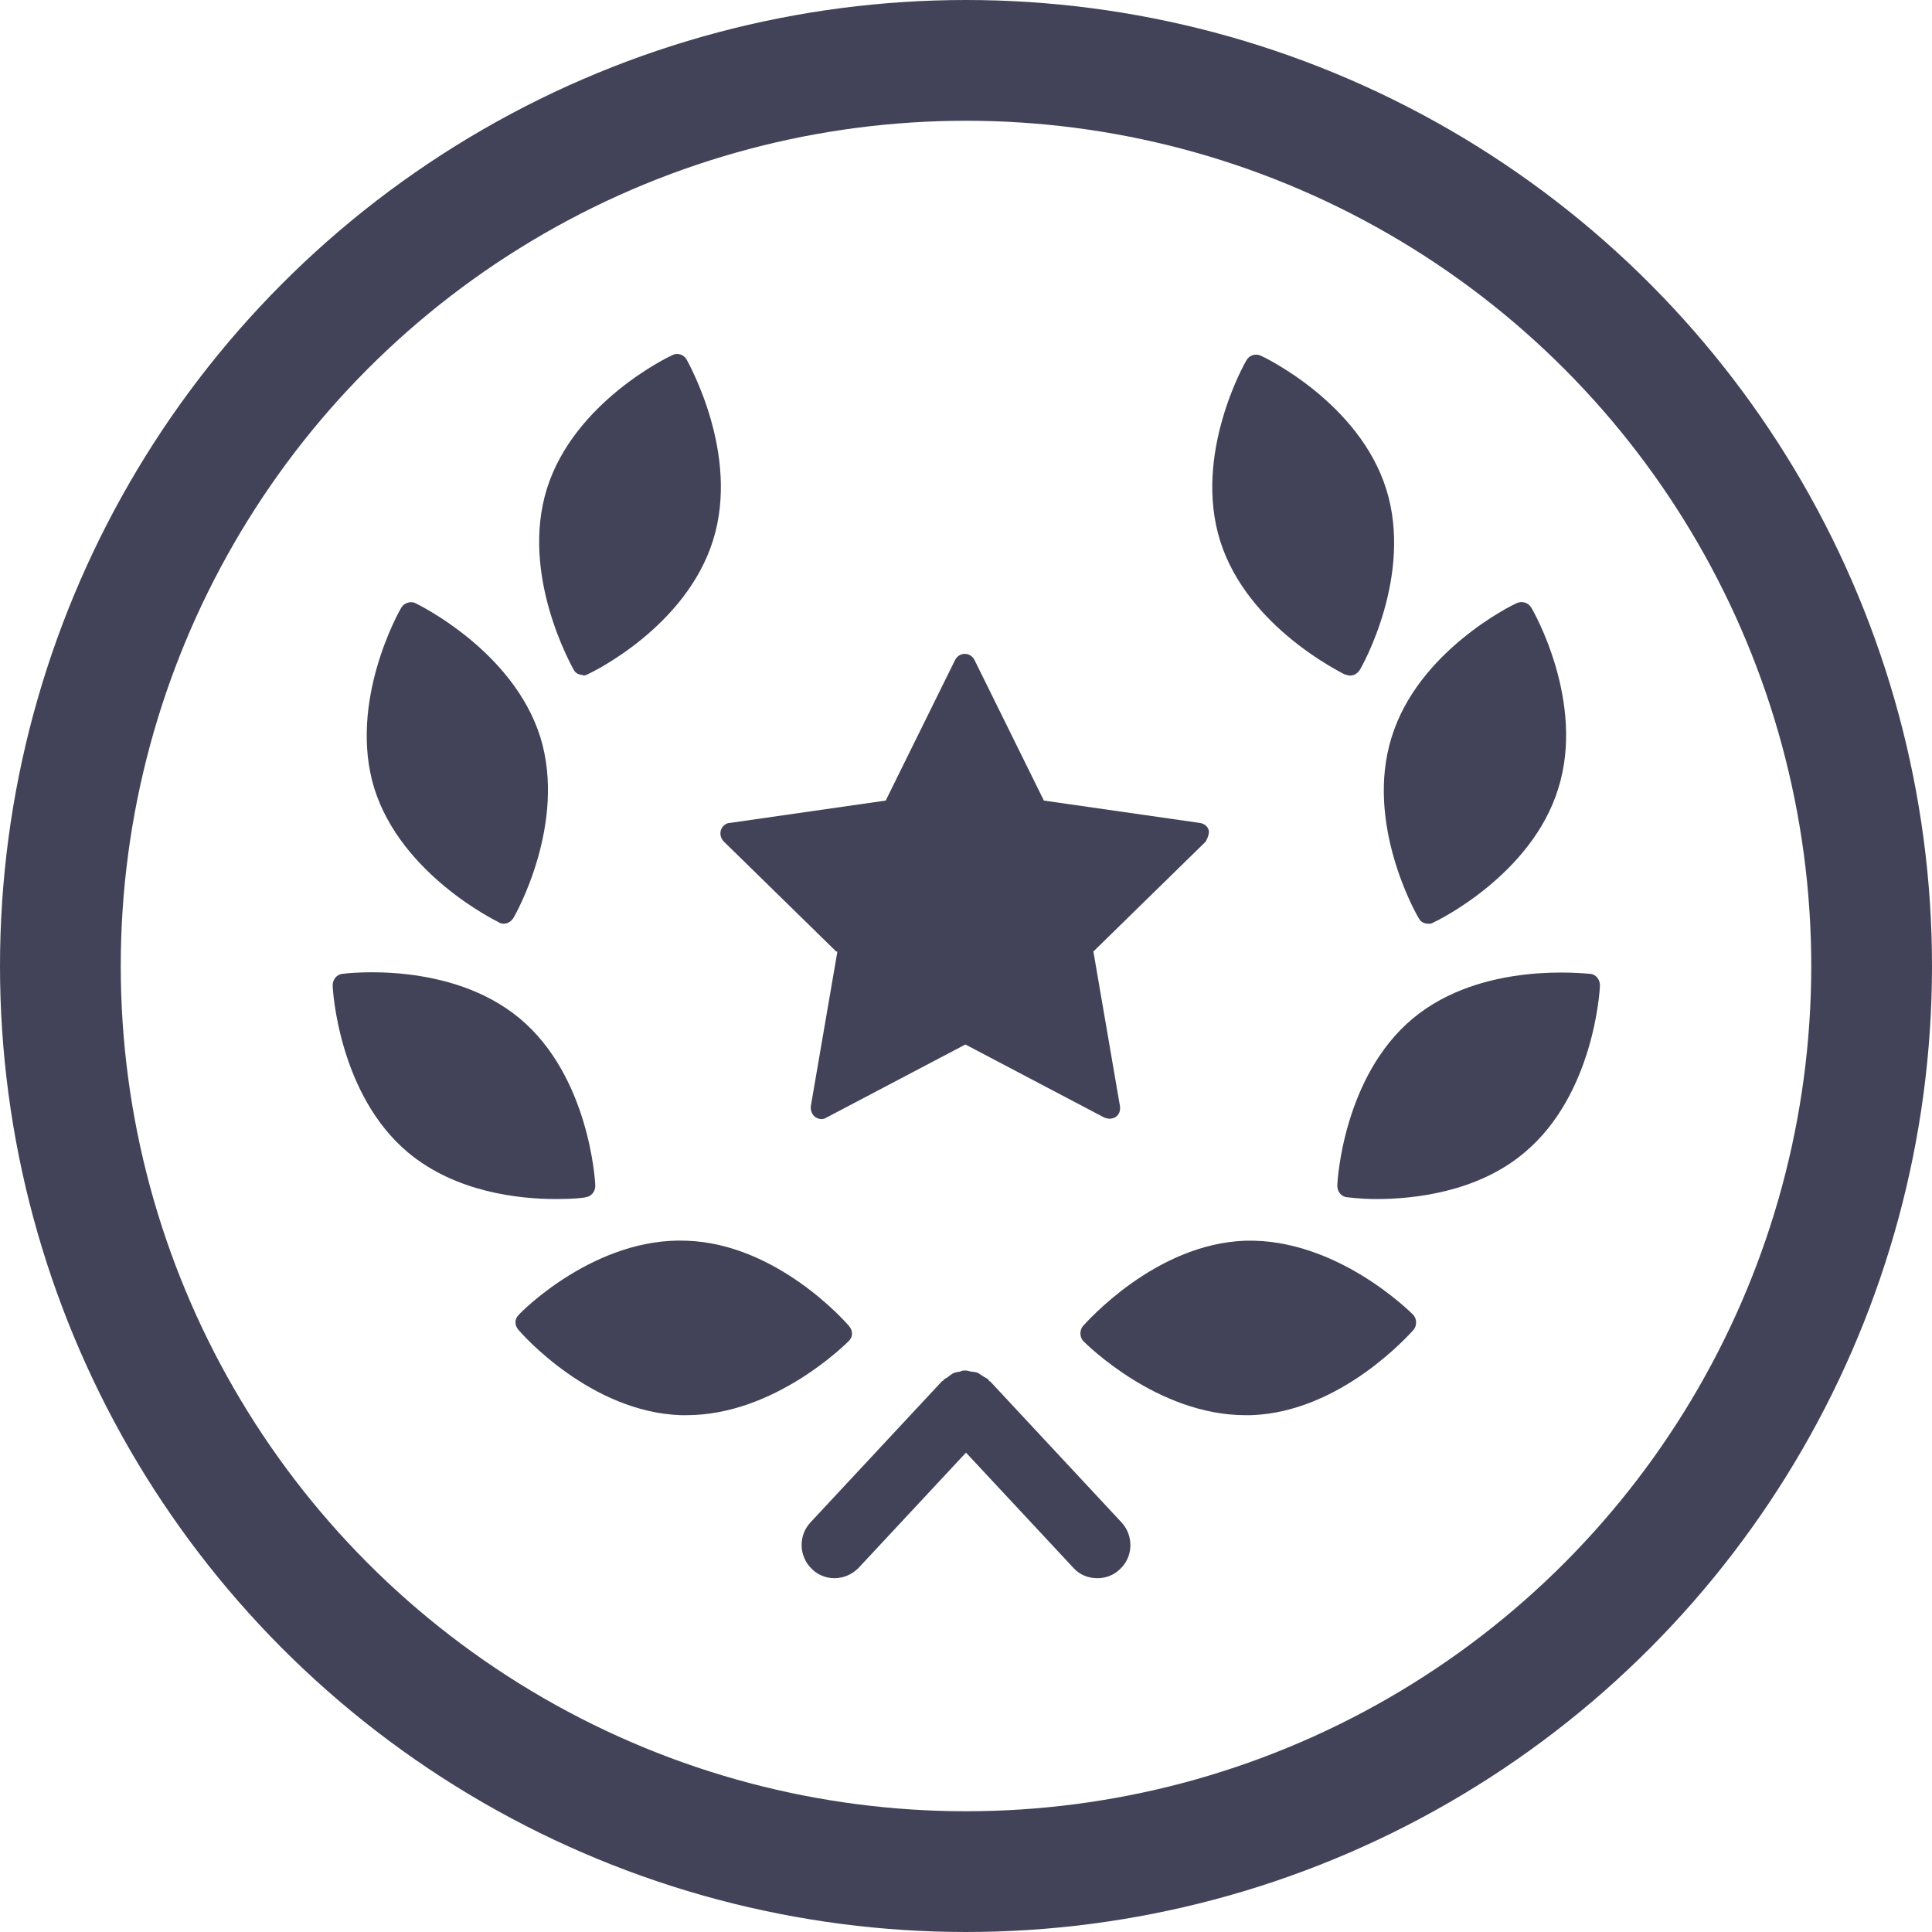 <?xml version="1.0" encoding="UTF-8"?><svg xmlns="http://www.w3.org/2000/svg" viewBox="0 0 32 32"><defs><style>.d{fill:#424359;}.e{fill:none;stroke:#424359;stroke-miterlimit:10;stroke-width:2px;}</style></defs><g id="a"/><g id="b"><g id="c"><g><g><path class="d" d="M9.65,11.19s.05,0,.08-.02c.07-.03,1.63-.78,2.08-2.22,.45-1.43-.41-2.94-.44-3-.05-.08-.15-.11-.23-.07-.07,.03-1.63,.78-2.08,2.21-.45,1.43,.41,2.94,.44,3,.03,.06,.09,.09,.16,.09Z"/><path class="d" d="M8.26,15.28s.05,.02,.08,.02c.06,0,.12-.03,.16-.09,.04-.06,.89-1.57,.45-3-.45-1.43-2.01-2.19-2.07-2.22-.08-.04-.19,0-.23,.07-.04,.06-.89,1.57-.45,3,.45,1.43,2.01,2.19,2.07,2.22Z"/><path class="d" d="M9.7,19.83c.09-.01,.16-.09,.16-.19,0-.07-.1-1.81-1.25-2.77-1.15-.96-2.87-.75-2.94-.74-.09,.01-.16,.09-.16,.19,0,.07,.1,1.81,1.25,2.77,.79,.66,1.84,.77,2.45,.77,.28,0,.47-.02,.49-.03Z"/><path class="d" d="M14.06,21.96c-.05-.06-1.19-1.36-2.69-1.41-1.51-.06-2.73,1.17-2.78,1.23-.07,.07-.07,.17,0,.25,.05,.06,1.19,1.36,2.69,1.41,.03,0,.06,0,.09,0,1.46,0,2.64-1.18,2.69-1.23,.07-.07,.07-.17,0-.25Z"/><path class="d" d="M22.28,11.17s.05,.02,.08,.02c.06,0,.12-.03,.16-.09,.04-.06,.89-1.57,.44-3-.45-1.43-2.01-2.18-2.08-2.21-.09-.04-.19,0-.23,.07-.04,.06-.89,1.57-.44,3,.45,1.43,2.01,2.18,2.08,2.22Z"/><path class="d" d="M23.5,15.21c.03,.06,.09,.09,.16,.09,.03,0,.05,0,.08-.02,.07-.03,1.63-.79,2.07-2.22,.45-1.43-.41-2.94-.45-3-.05-.08-.15-.11-.24-.07-.07,.03-1.63,.79-2.07,2.22-.45,1.43,.41,2.94,.45,3Z"/><path class="d" d="M26.34,16.13c-.07,0-1.79-.22-2.94,.74-1.15,.96-1.25,2.69-1.25,2.77,0,.09,.06,.18,.16,.19,.02,0,.21,.03,.49,.03,.61,0,1.67-.11,2.45-.77,1.15-.96,1.25-2.69,1.25-2.77,0-.09-.06-.18-.16-.19Z"/><path class="d" d="M20.63,20.55c-1.5,.05-2.64,1.36-2.69,1.41-.06,.07-.06,.18,0,.25,.05,.05,1.23,1.23,2.69,1.23,.03,0,.06,0,.09,0,1.5-.05,2.64-1.36,2.69-1.41,.06-.07,.06-.18,0-.25-.05-.05-1.27-1.27-2.78-1.23Z"/><path class="d" d="M13.87,15.76l-.44,2.56c-.01,.07,.02,.14,.07,.18,.06,.04,.13,.05,.19,.01l2.3-1.21,2.3,1.21s.06,.02,.08,.02c.04,0,.08-.01,.11-.03,.06-.04,.08-.11,.07-.18l-.44-2.56,1.86-1.82s.07-.12,.05-.19c-.02-.07-.08-.11-.15-.12l-2.58-.37-1.15-2.33c-.03-.06-.09-.1-.16-.1s-.13,.04-.16,.1l-1.15,2.33-2.58,.37c-.07,0-.13,.06-.15,.12-.02,.07,0,.14,.05,.19l1.86,1.82Z"/><path class="d" d="M16.4,22.88s-.01,0-.02-.01c0,0,0-.01-.01-.02-.02-.02-.05-.03-.08-.05-.03-.02-.06-.04-.09-.06-.03-.01-.07-.02-.1-.02-.03,0-.07-.02-.1-.02-.04,0-.07,0-.1,.02-.03,0-.07,.01-.1,.02-.03,.01-.06,.04-.09,.06-.02,.02-.05,.03-.08,.05,0,0,0,.01-.01,.02,0,0-.01,0-.02,.01l-2.18,2.34c-.2,.22-.19,.56,.03,.77,.1,.1,.24,.15,.37,.15,.15,0,.29-.06,.4-.17l1.78-1.91,1.78,1.91c.11,.12,.25,.17,.4,.17,.13,0,.27-.05,.37-.15,.22-.2,.23-.55,.03-.77l-2.18-2.34Z"/></g><circle class="e" cx="16" cy="16" r="15"/></g></g></g></svg>
